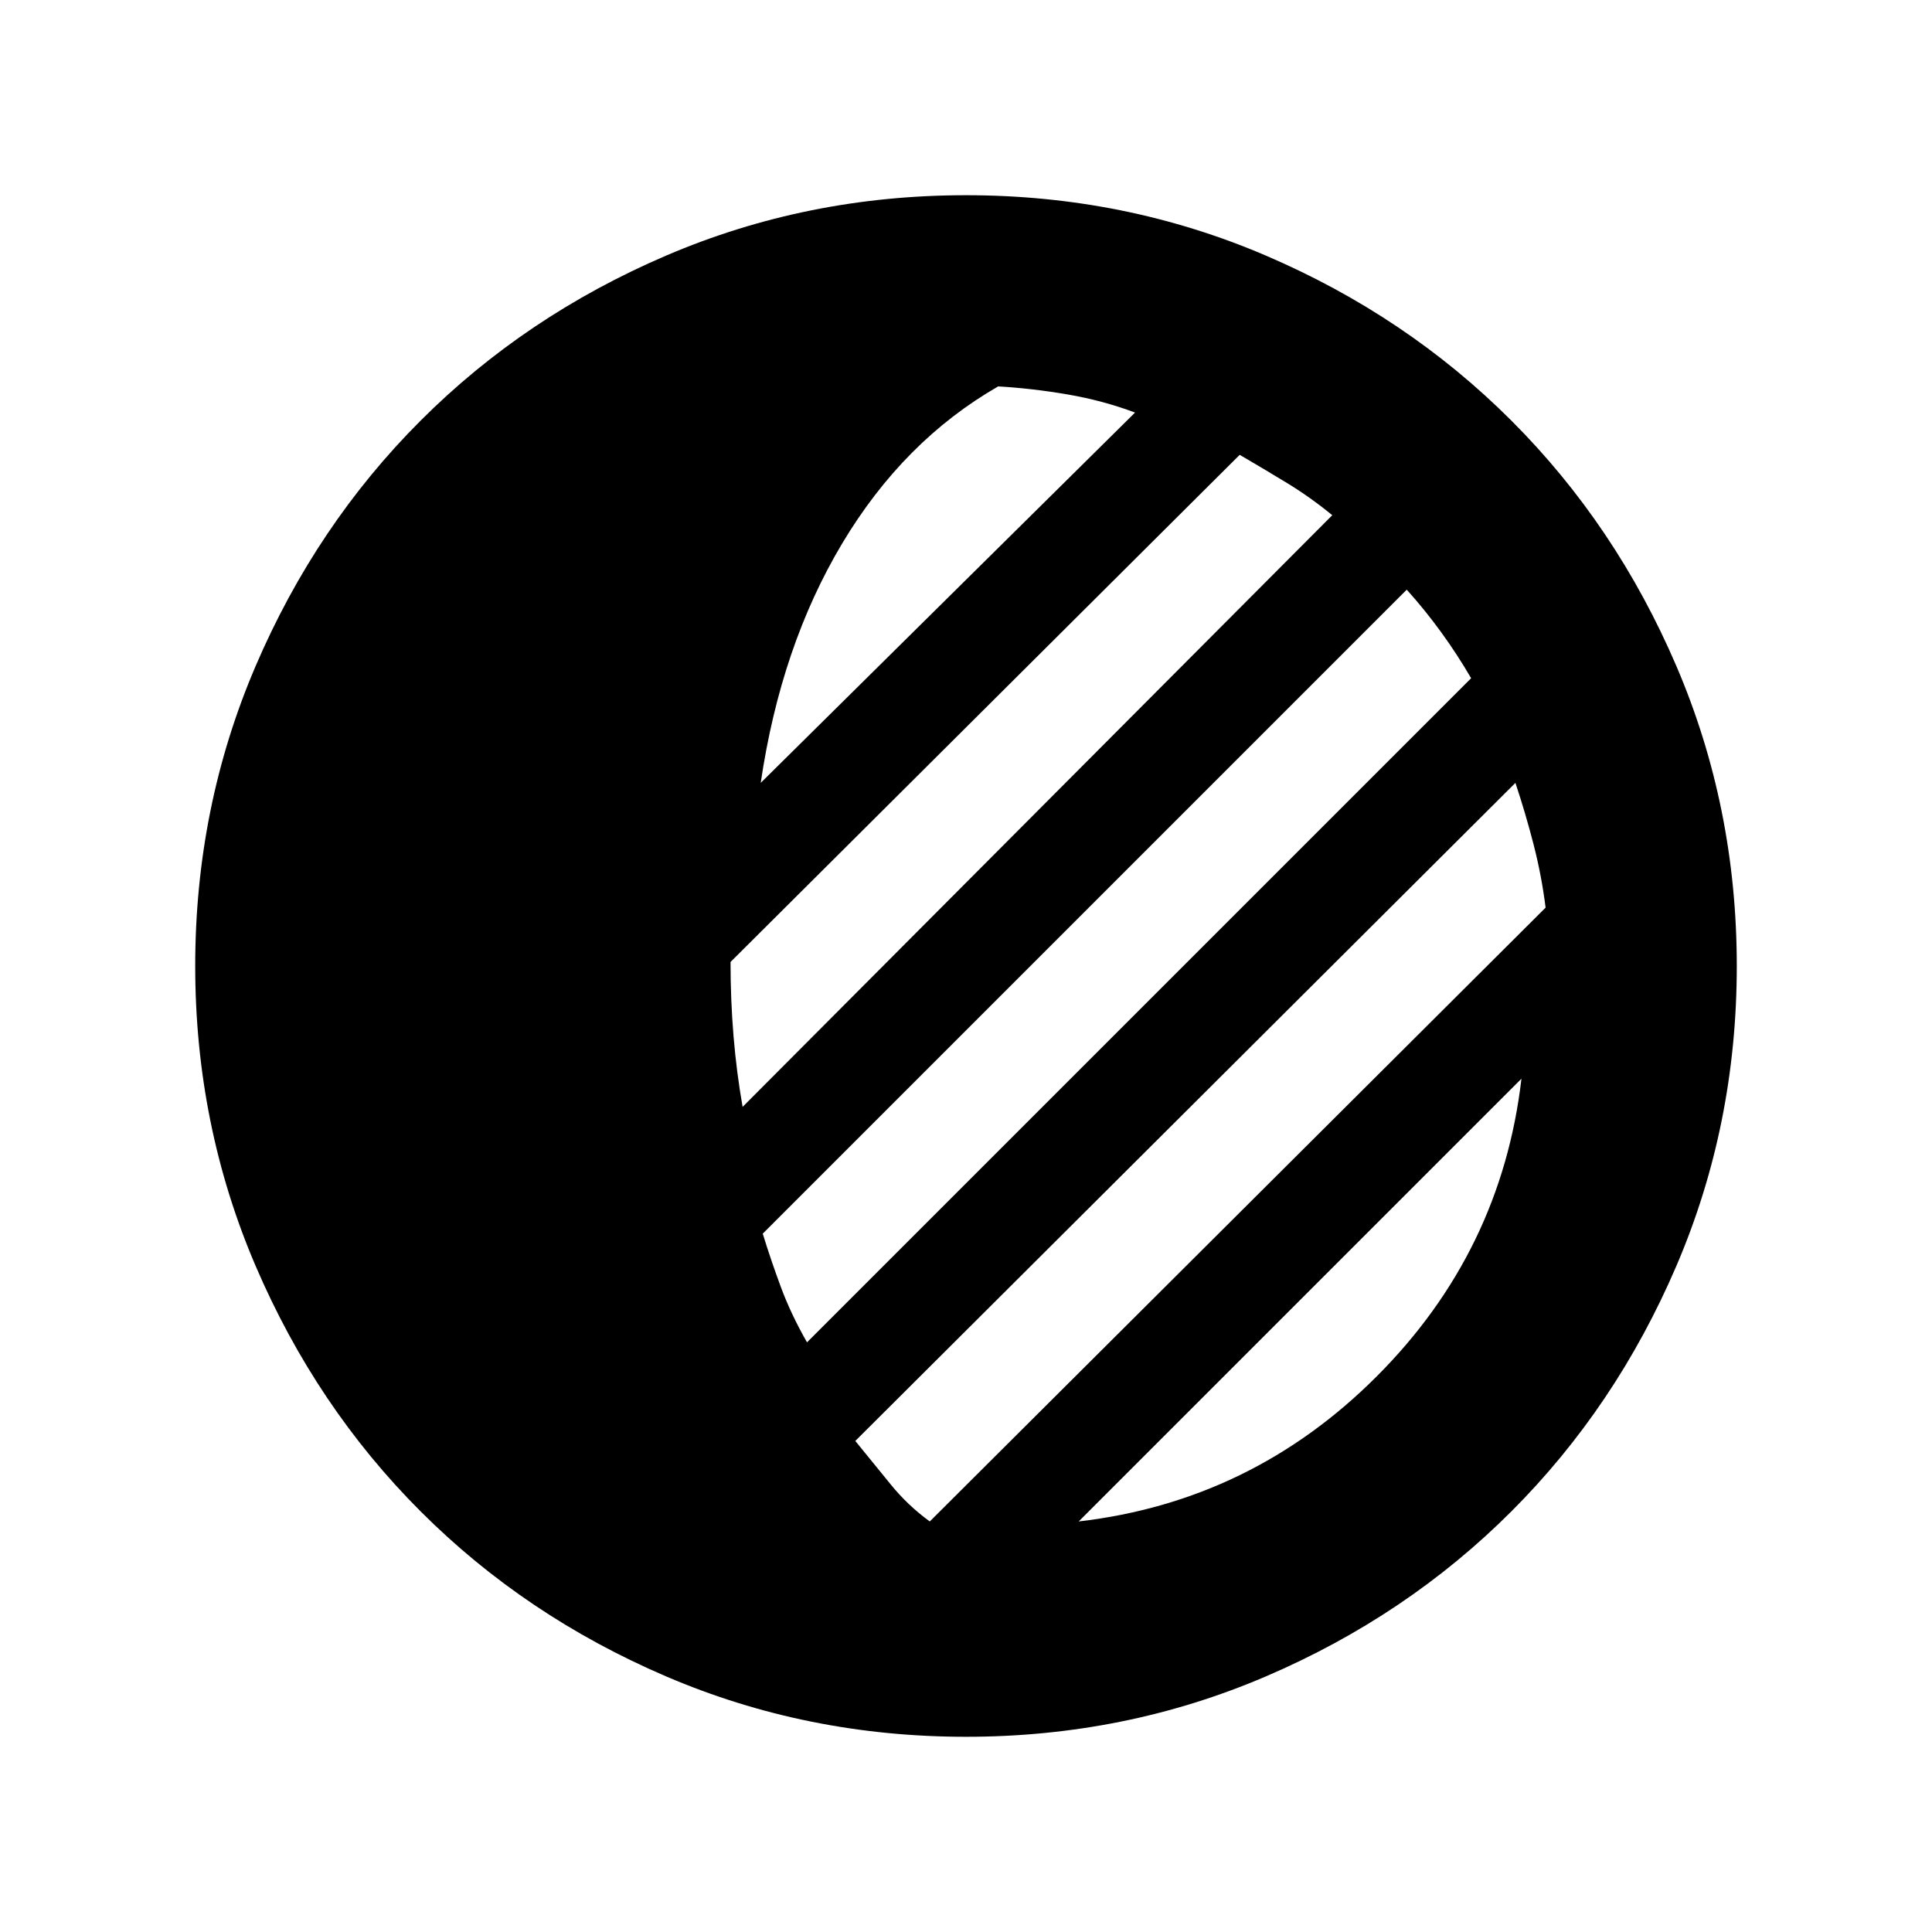 <svg xmlns="http://www.w3.org/2000/svg" height="48" viewBox="0 -960 960 960" width="48"><path d="M480-97q-79 0-149-30t-122-82q-52-52-82-122T97-480q0-79 30-149t82-122q52-52 122-82t149-30q79 0 149 30t122 82q52 52 82 122t30 149q0 79-30 149t-82 122q-52 52-122 82T480-97Zm56-107q86-10 148-72t72-148L536-204Zm-74 0 306-305q-2-16-6-31.5t-9-30.5L425-244q9 11 17.5 21.5T462-204Zm-61-89 330-330q-7-12-15-23t-17-21L379-347q4 13 9 26.5t13 27.5Zm-32-117 293-294q-11-9-22.5-16T616-734L363-482q0 19 1.5 37t4.5 35Zm9-161 186-184q-16-6-33.5-9t-34.5-4q-47 27-77.5 78T378-571Z"/></svg>